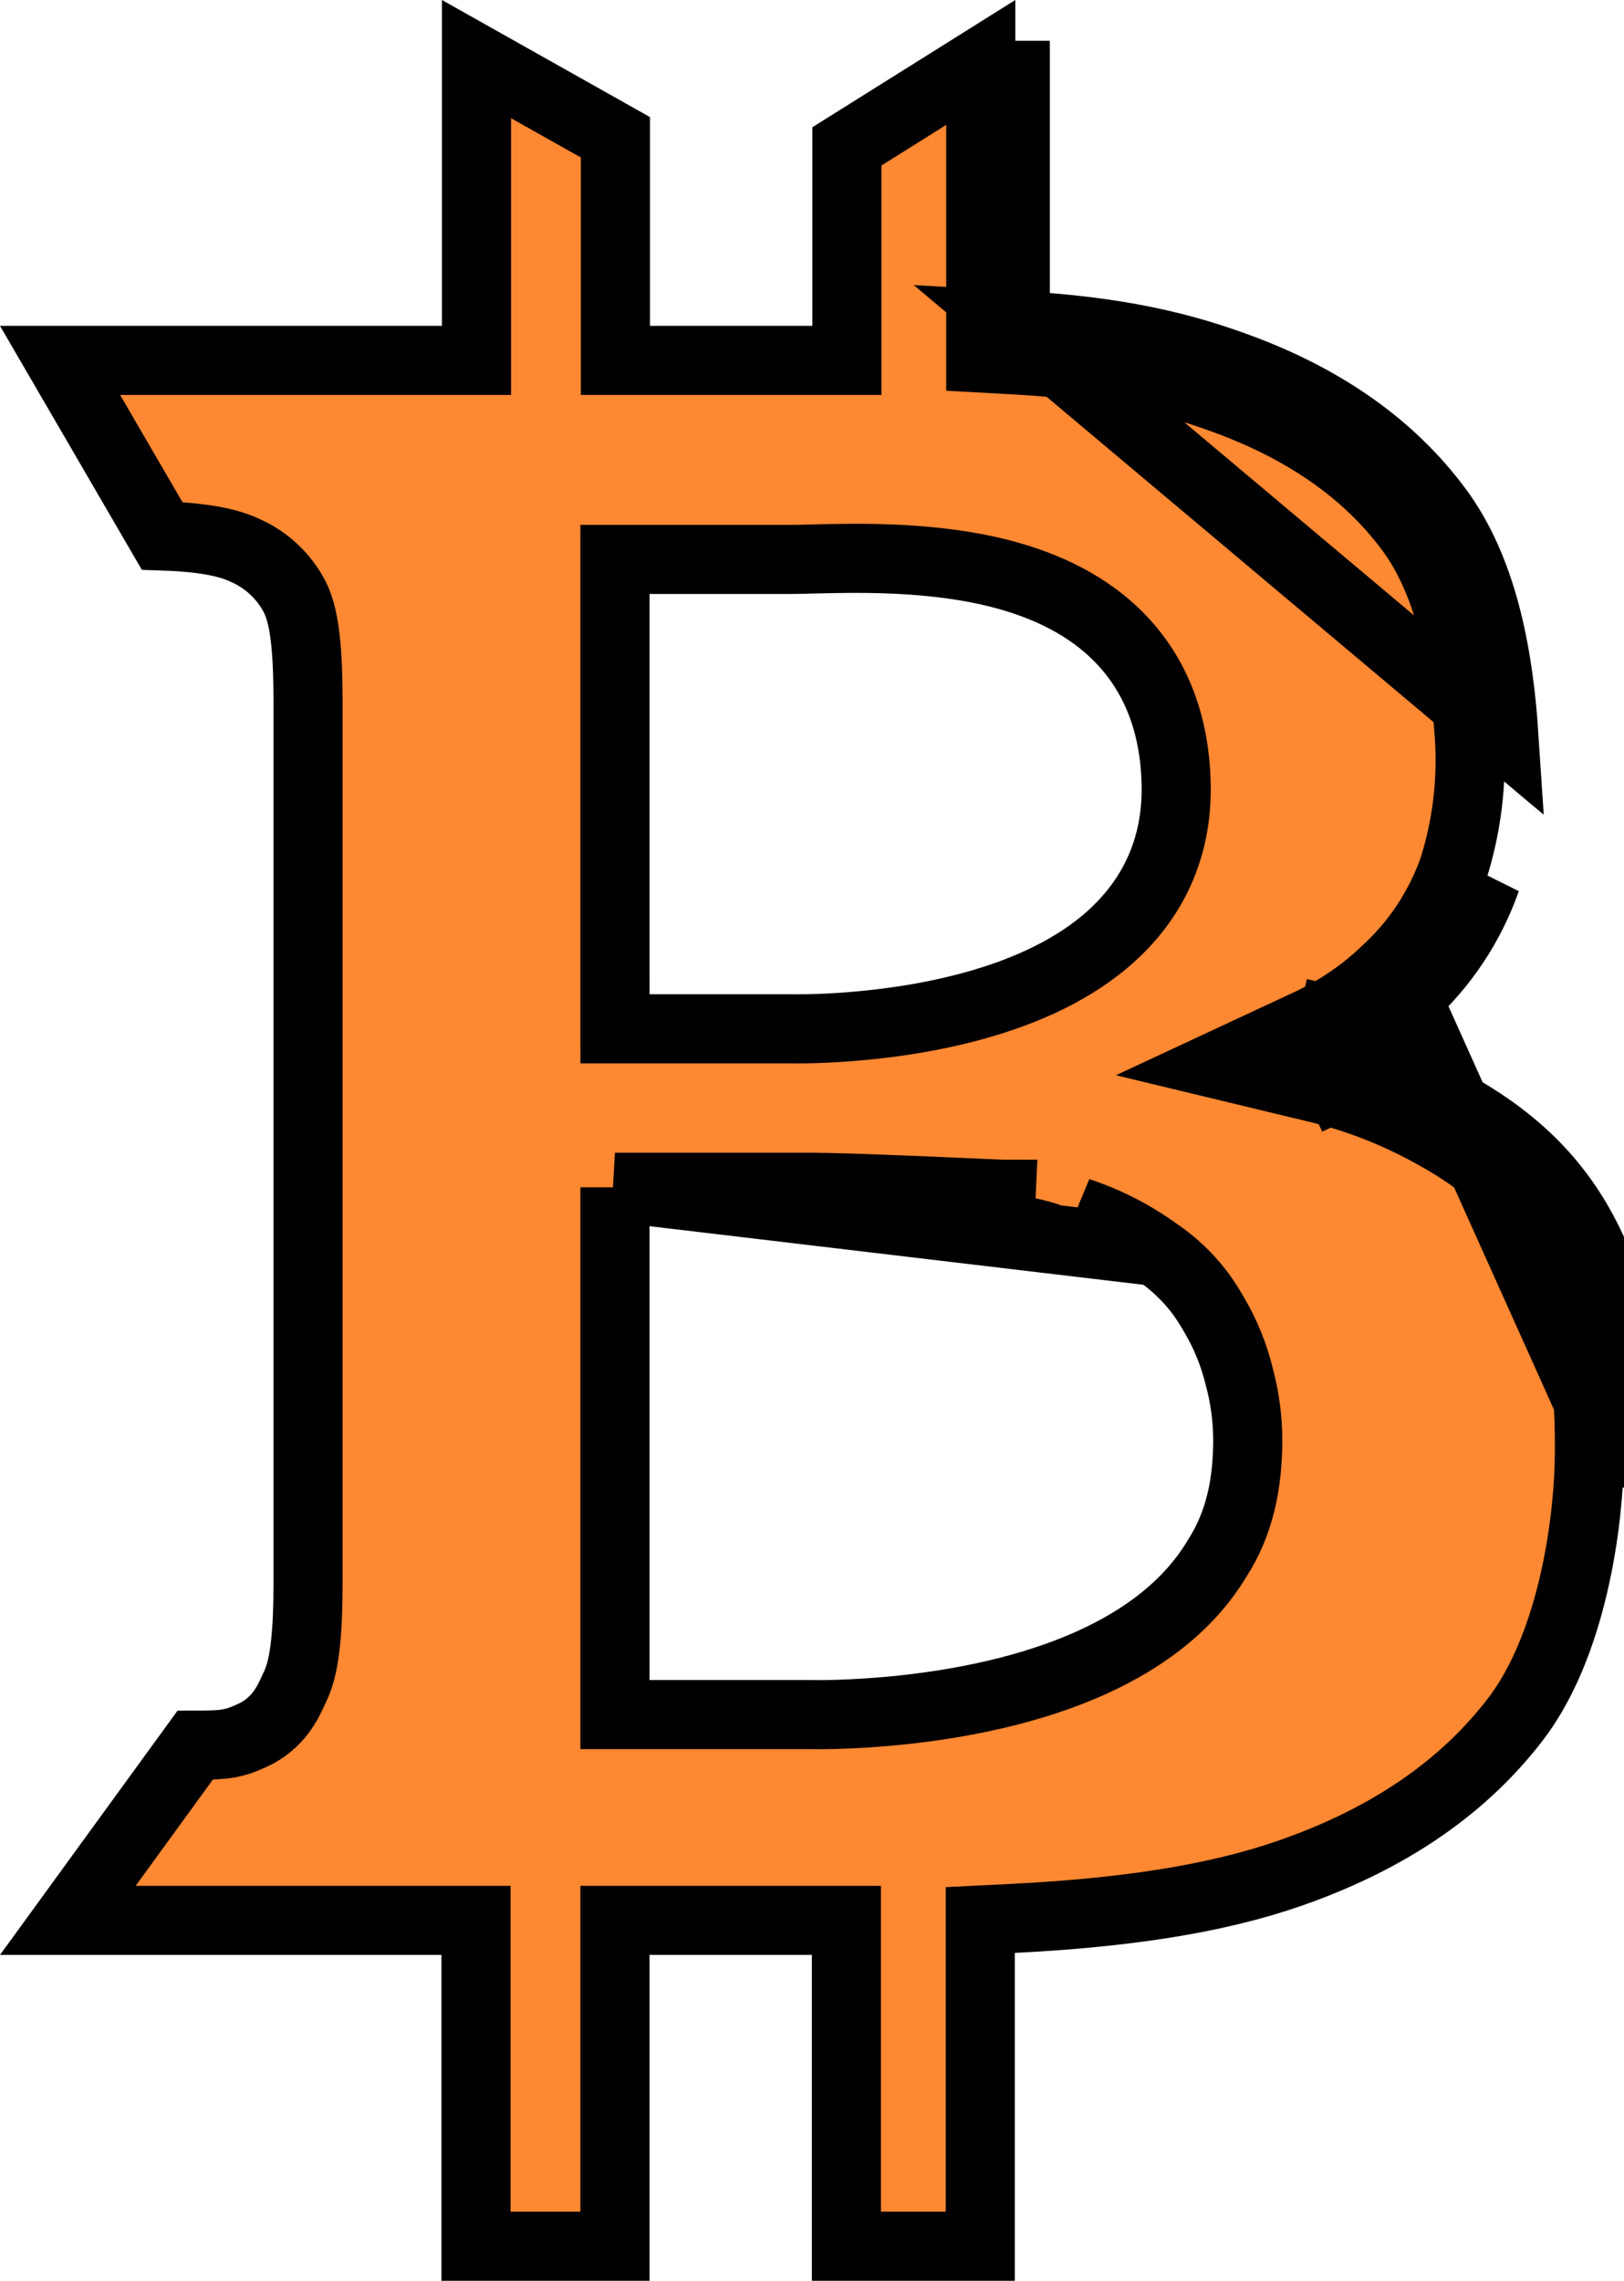 <svg width="47" height="66" viewBox="0 0 47 66" fill="none" xmlns="http://www.w3.org/2000/svg">
<path d="M29.384 9.414C32.321 9.576 34.216 10.018 36.066 10.725C38.474 11.653 40.295 12.979 41.587 14.703C42.88 16.426 43.364 18.828 43.526 21.303L29.384 9.414ZM29.384 9.414V1.18V9.414ZM40.721 28.89C40.359 29.23 39.971 29.539 39.56 29.814C39.231 29.711 38.898 29.619 38.562 29.538L38.328 30.51L38.75 31.417C39.075 31.265 39.391 31.097 39.697 30.913C40.513 31.198 41.303 31.556 42.057 31.983C44.319 33.236 45.45 34.724 46.184 36.418C46.845 37.92 47.08 40.675 46.977 42.812L40.721 28.89ZM40.721 28.89C41.761 27.957 42.549 26.777 43.012 25.457L40.721 28.89ZM17.797 34.357H18.797H23.496C24.479 34.357 27.787 34.504 28.97 34.558C28.972 34.558 28.973 34.559 28.975 34.559L28.929 35.557C29.416 35.575 29.899 35.662 30.362 35.814L17.797 34.357ZM17.797 34.357V35.357V48.616V49.616H18.797H23.485L23.489 49.616L23.532 49.617C23.569 49.617 23.622 49.618 23.689 49.618C23.823 49.618 24.016 49.616 24.257 49.609C24.738 49.594 25.413 49.558 26.197 49.472C27.752 49.302 29.8 48.929 31.624 48.097C33.031 47.457 34.381 46.507 35.228 45.092C35.88 44.079 36.111 42.926 36.111 41.663L36.111 41.656C36.108 41.041 36.025 40.429 35.865 39.836C35.714 39.215 35.474 38.62 35.151 38.069C35.028 37.852 34.894 37.641 34.748 37.439L34.742 37.431L34.736 37.423C34.382 36.951 33.95 36.542 33.459 36.215M17.797 34.357L33.459 36.215M33.459 36.215C32.773 35.721 32.015 35.335 31.213 35.07L33.459 36.215ZM45.266 36.816L45.269 36.82C45.539 37.435 45.749 38.383 45.873 39.489C45.995 40.577 46.027 41.745 45.978 42.76C45.849 45.093 45.235 47.954 43.863 49.746C42.438 51.608 40.429 53.053 37.742 54.059L37.74 54.059C35.684 54.835 33.08 55.325 29.32 55.514L28.37 55.561V56.513V65H24.496V56.571V55.571H23.496H18.797H17.797V56.571V65H13.776V56.571V55.571H12.776H1.963L5.649 50.5C5.979 50.5 6.228 50.496 6.424 50.477C6.808 50.438 7.045 50.335 7.3 50.219C8.056 49.877 8.343 49.24 8.483 48.929C8.502 48.889 8.517 48.854 8.531 48.826C8.71 48.467 8.793 48.007 8.841 47.559C8.893 47.082 8.915 46.497 8.915 45.817V20.301C8.915 19.613 8.893 19.022 8.842 18.541C8.794 18.096 8.712 17.625 8.524 17.263L8.522 17.258C8.212 16.668 7.711 16.2 7.102 15.931C6.741 15.757 6.299 15.657 5.84 15.596C5.502 15.551 5.118 15.523 4.692 15.509L1.738 10.429H12.79H13.79V9.429V1.71L17.811 3.973V9.429V10.429H18.811H23.51H24.51V9.429V4.236L28.384 1.807V9.414V10.36L29.329 10.412C32.174 10.569 33.965 10.993 35.707 11.659C37.97 12.53 39.626 13.753 40.787 15.303C41.898 16.785 42.369 18.939 42.528 21.366C42.606 22.642 42.449 23.921 42.063 25.14C41.655 26.295 40.964 27.329 40.053 28.145L40.045 28.153L40.037 28.161C39.407 28.752 38.687 29.239 37.905 29.604L35.312 30.813L38.093 31.483C39.308 31.775 40.476 32.236 41.564 32.853L41.564 32.853L41.573 32.858C43.628 33.996 44.614 35.309 45.266 36.816ZM17.798 16.384H17.797V17.384V28.286V29.286H17.798V29.772H18.798H22.894L22.918 29.772C22.941 29.773 22.973 29.773 23.015 29.773C23.097 29.774 23.215 29.773 23.364 29.77C23.66 29.765 24.081 29.75 24.583 29.711C25.583 29.633 26.933 29.461 28.293 29.074C29.643 28.691 31.08 28.077 32.185 27.067C33.322 26.028 34.078 24.592 34.039 22.702C34.003 20.903 33.417 19.522 32.451 18.508C31.505 17.514 30.268 16.95 29.048 16.624C27.041 16.088 24.817 16.144 23.534 16.176C23.286 16.183 23.073 16.188 22.904 16.188H18.798H17.798V16.384Z" fill="#FF8832" stroke="black" stroke-width="2"/>
</svg>
